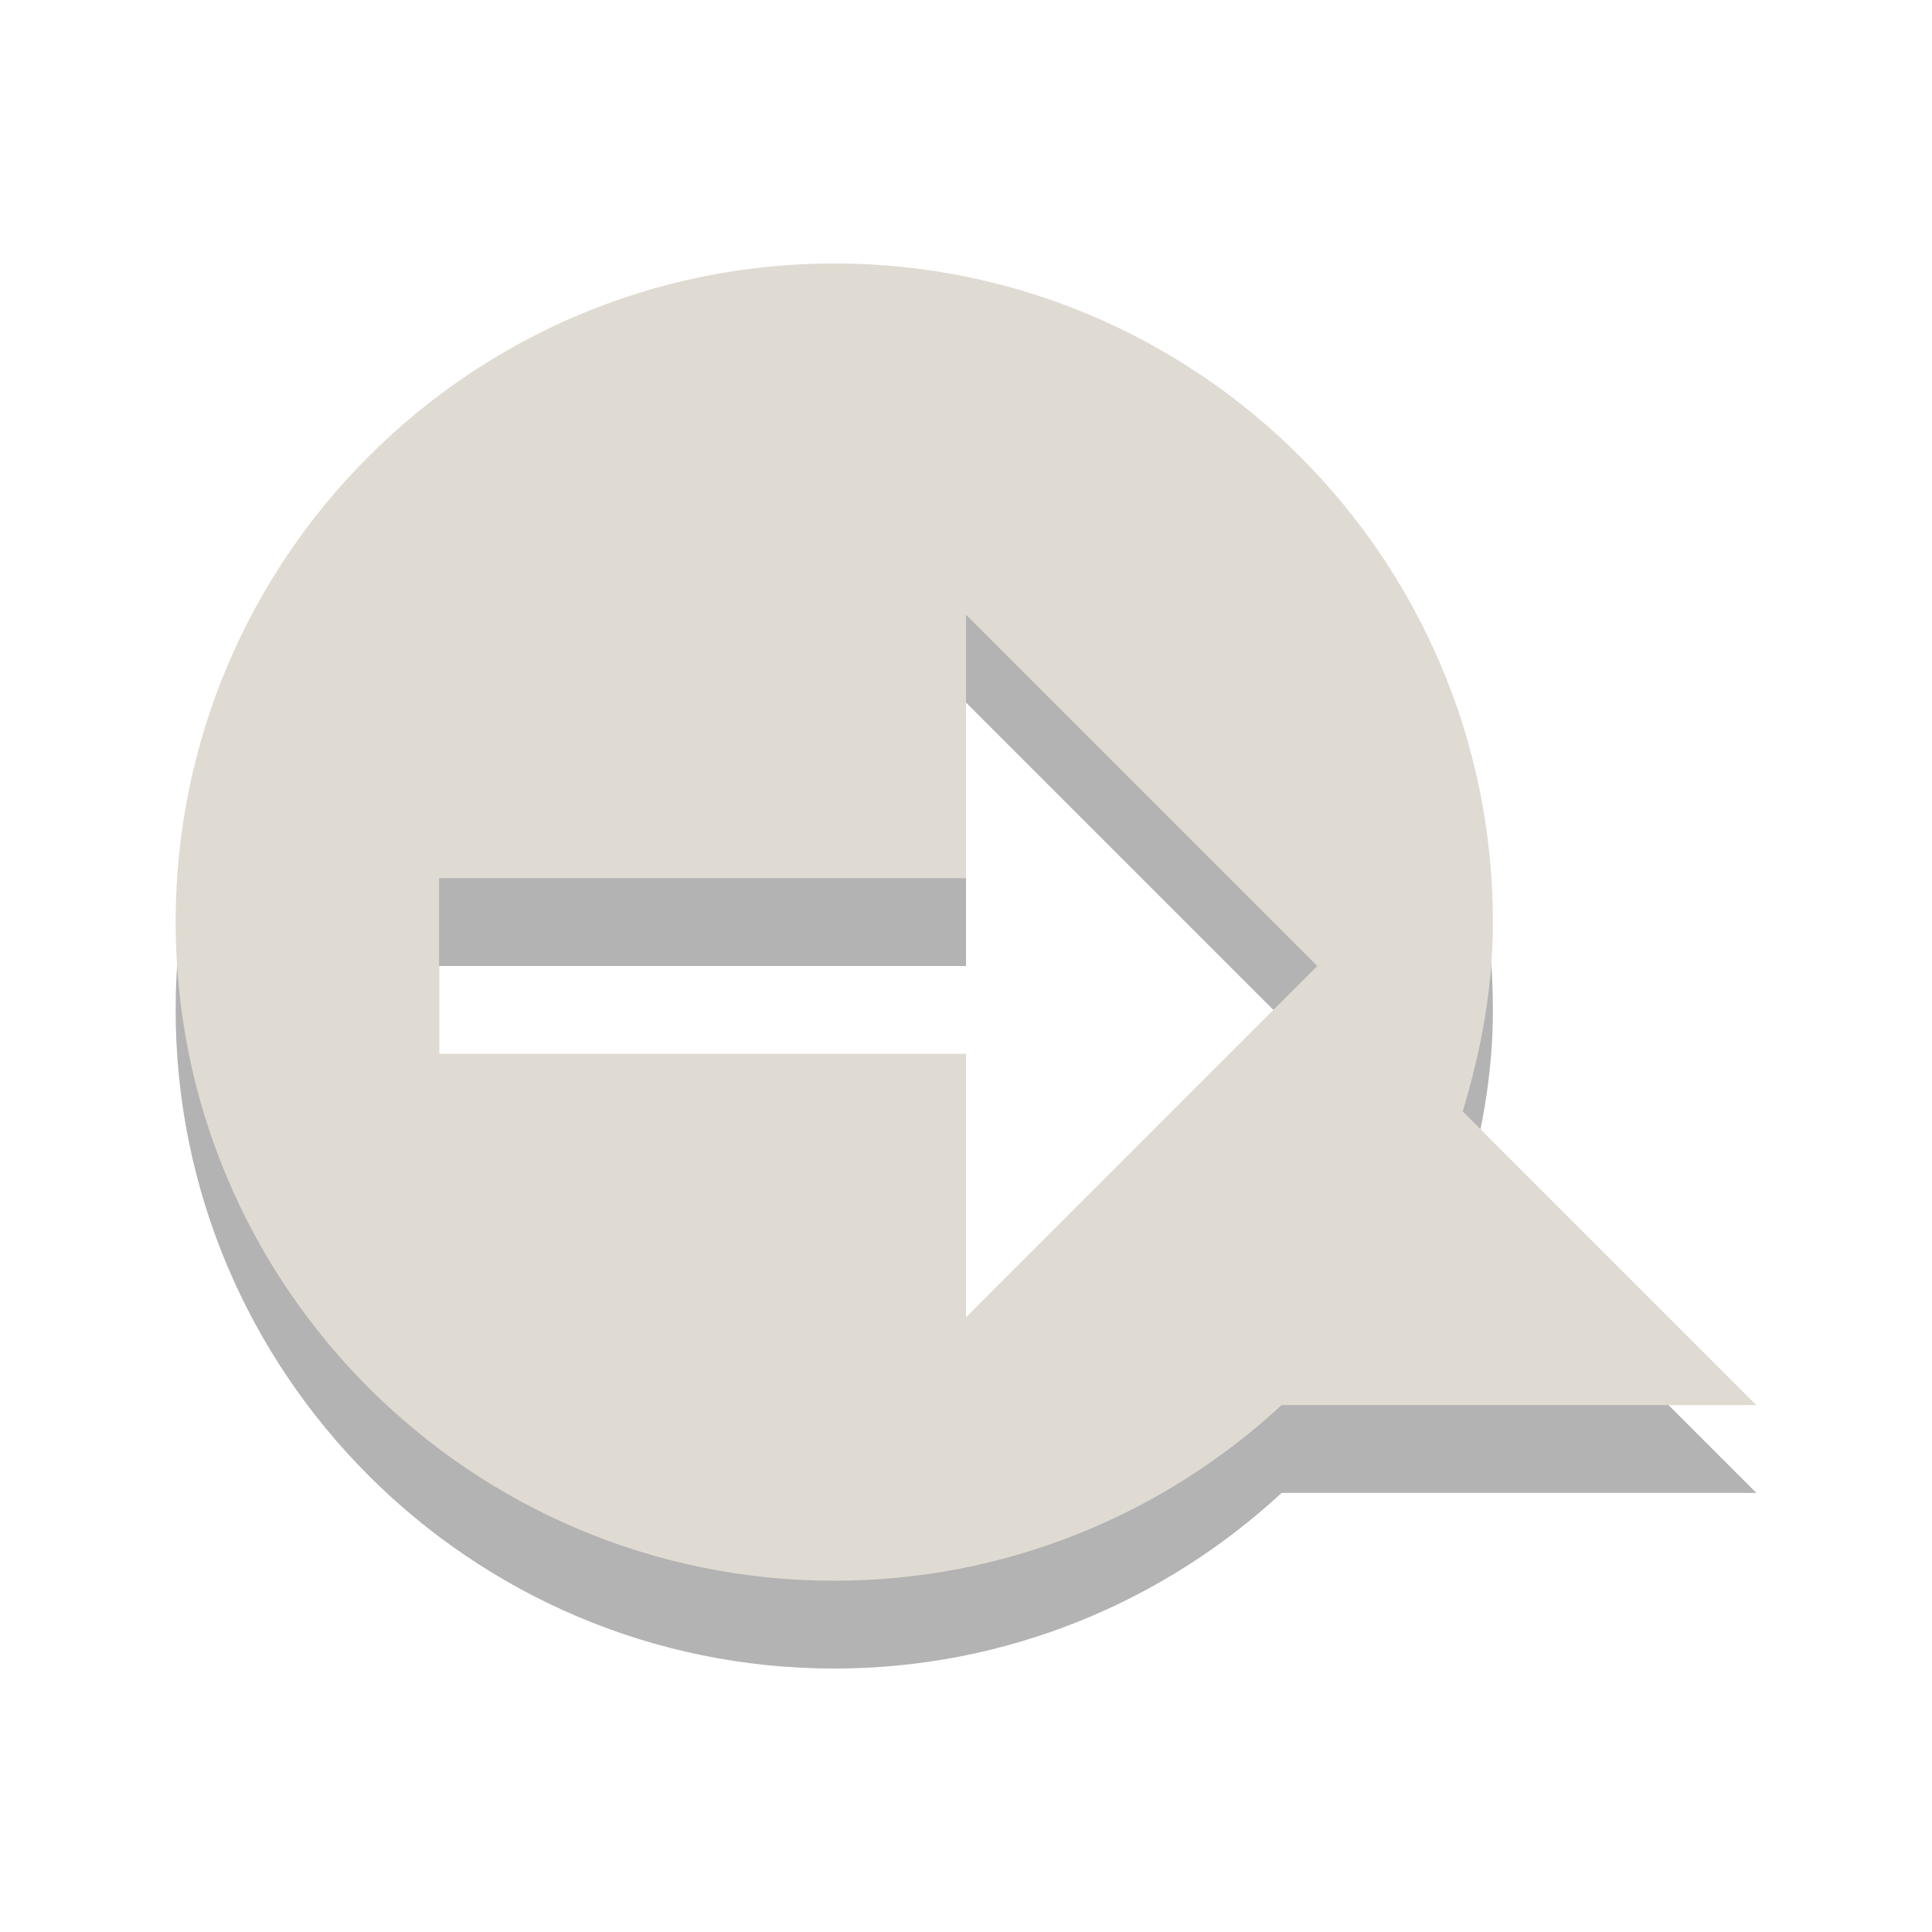 <?xml version="1.0" encoding="UTF-8" standalone="no"?>
<svg
   xmlns:dc="http://purl.org/dc/elements/1.1/"
   xmlns:cc="http://creativecommons.org/ns#"
   xmlns:rdf="http://www.w3.org/1999/02/22-rdf-syntax-ns#"
   xmlns:svg="http://www.w3.org/2000/svg"
   xmlns="http://www.w3.org/2000/svg"
   xmlns:sodipodi="http://sodipodi.sourceforge.net/DTD/sodipodi-0.dtd"
   xmlns:inkscape="http://www.inkscape.org/namespaces/inkscape"
   inkscape:version="1.0alpha2 (ba7fb61f5a, 2019-08-31)"
   sodipodi:docname="empathy-away.svg"
   style="display:inline"
   id="svg2816"
   height="22"
   width="22"
   version="1.0">
  <sodipodi:namedview
     inkscape:current-layer="svg2816"
     inkscape:window-maximized="1"
     inkscape:window-y="28"
     inkscape:window-x="0"
     inkscape:cy="11"
     inkscape:cx="10"
     inkscape:zoom="44"
     showgrid="false"
     id="namedview838"
     inkscape:window-height="1381"
     inkscape:window-width="2560"
     inkscape:pageshadow="2"
     inkscape:pageopacity="0"
     guidetolerance="10"
     gridtolerance="10"
     objecttolerance="10"
     borderopacity="1"
     inkscape:document-rotation="0"
     bordercolor="#666666"
     pagecolor="#ffffff" />
  <defs
     id="defs2818" />
  <g
     transform="translate(0,-1)"
     id="g3137">
    <path
       inkscape:connector-curvature="0"
       d="M 9.5,5 C 5.36,5 2,8.36 2,12.5 2,16.64 5.36,20 9.5,20 c 1.965,0 3.756,-0.762 5.094,-2 H 20 L 16.656,14.656 C 16.864,13.969 17,13.255 17,12.5 17,8.36 13.64,5 9.5,5 Z m 1.5,4 4,4 -4,4 V 14 H 5 v -2 h 6 z"
       id="path2396-7"
       style="display:inline;overflow:visible;visibility:visible;opacity:0.3;fill:#000000;fill-opacity:1;fill-rule:evenodd;stroke:none;stroke-width:1;marker:none;enable-background:accumulate" />
    <path
       inkscape:connector-curvature="0"
       d="M 9.5,4 C 5.36,4 2,7.36 2,11.5 2,15.64 5.36,19 9.5,19 c 1.965,0 3.756,-0.762 5.094,-2 H 20 L 16.656,13.656 C 16.864,12.969 17,12.255 17,11.5 17,7.36 13.64,4 9.5,4 Z m 1.5,4 4,4 -4,4 V 13 H 5 v -2 h 6 z"
       id="path2396"
       style="display:inline;overflow:visible;visibility:visible;fill:#dfdbd2;fill-opacity:1;fill-rule:evenodd;stroke:none;stroke-width:1;marker:none;enable-background:accumulate" />
  </g>
</svg>
